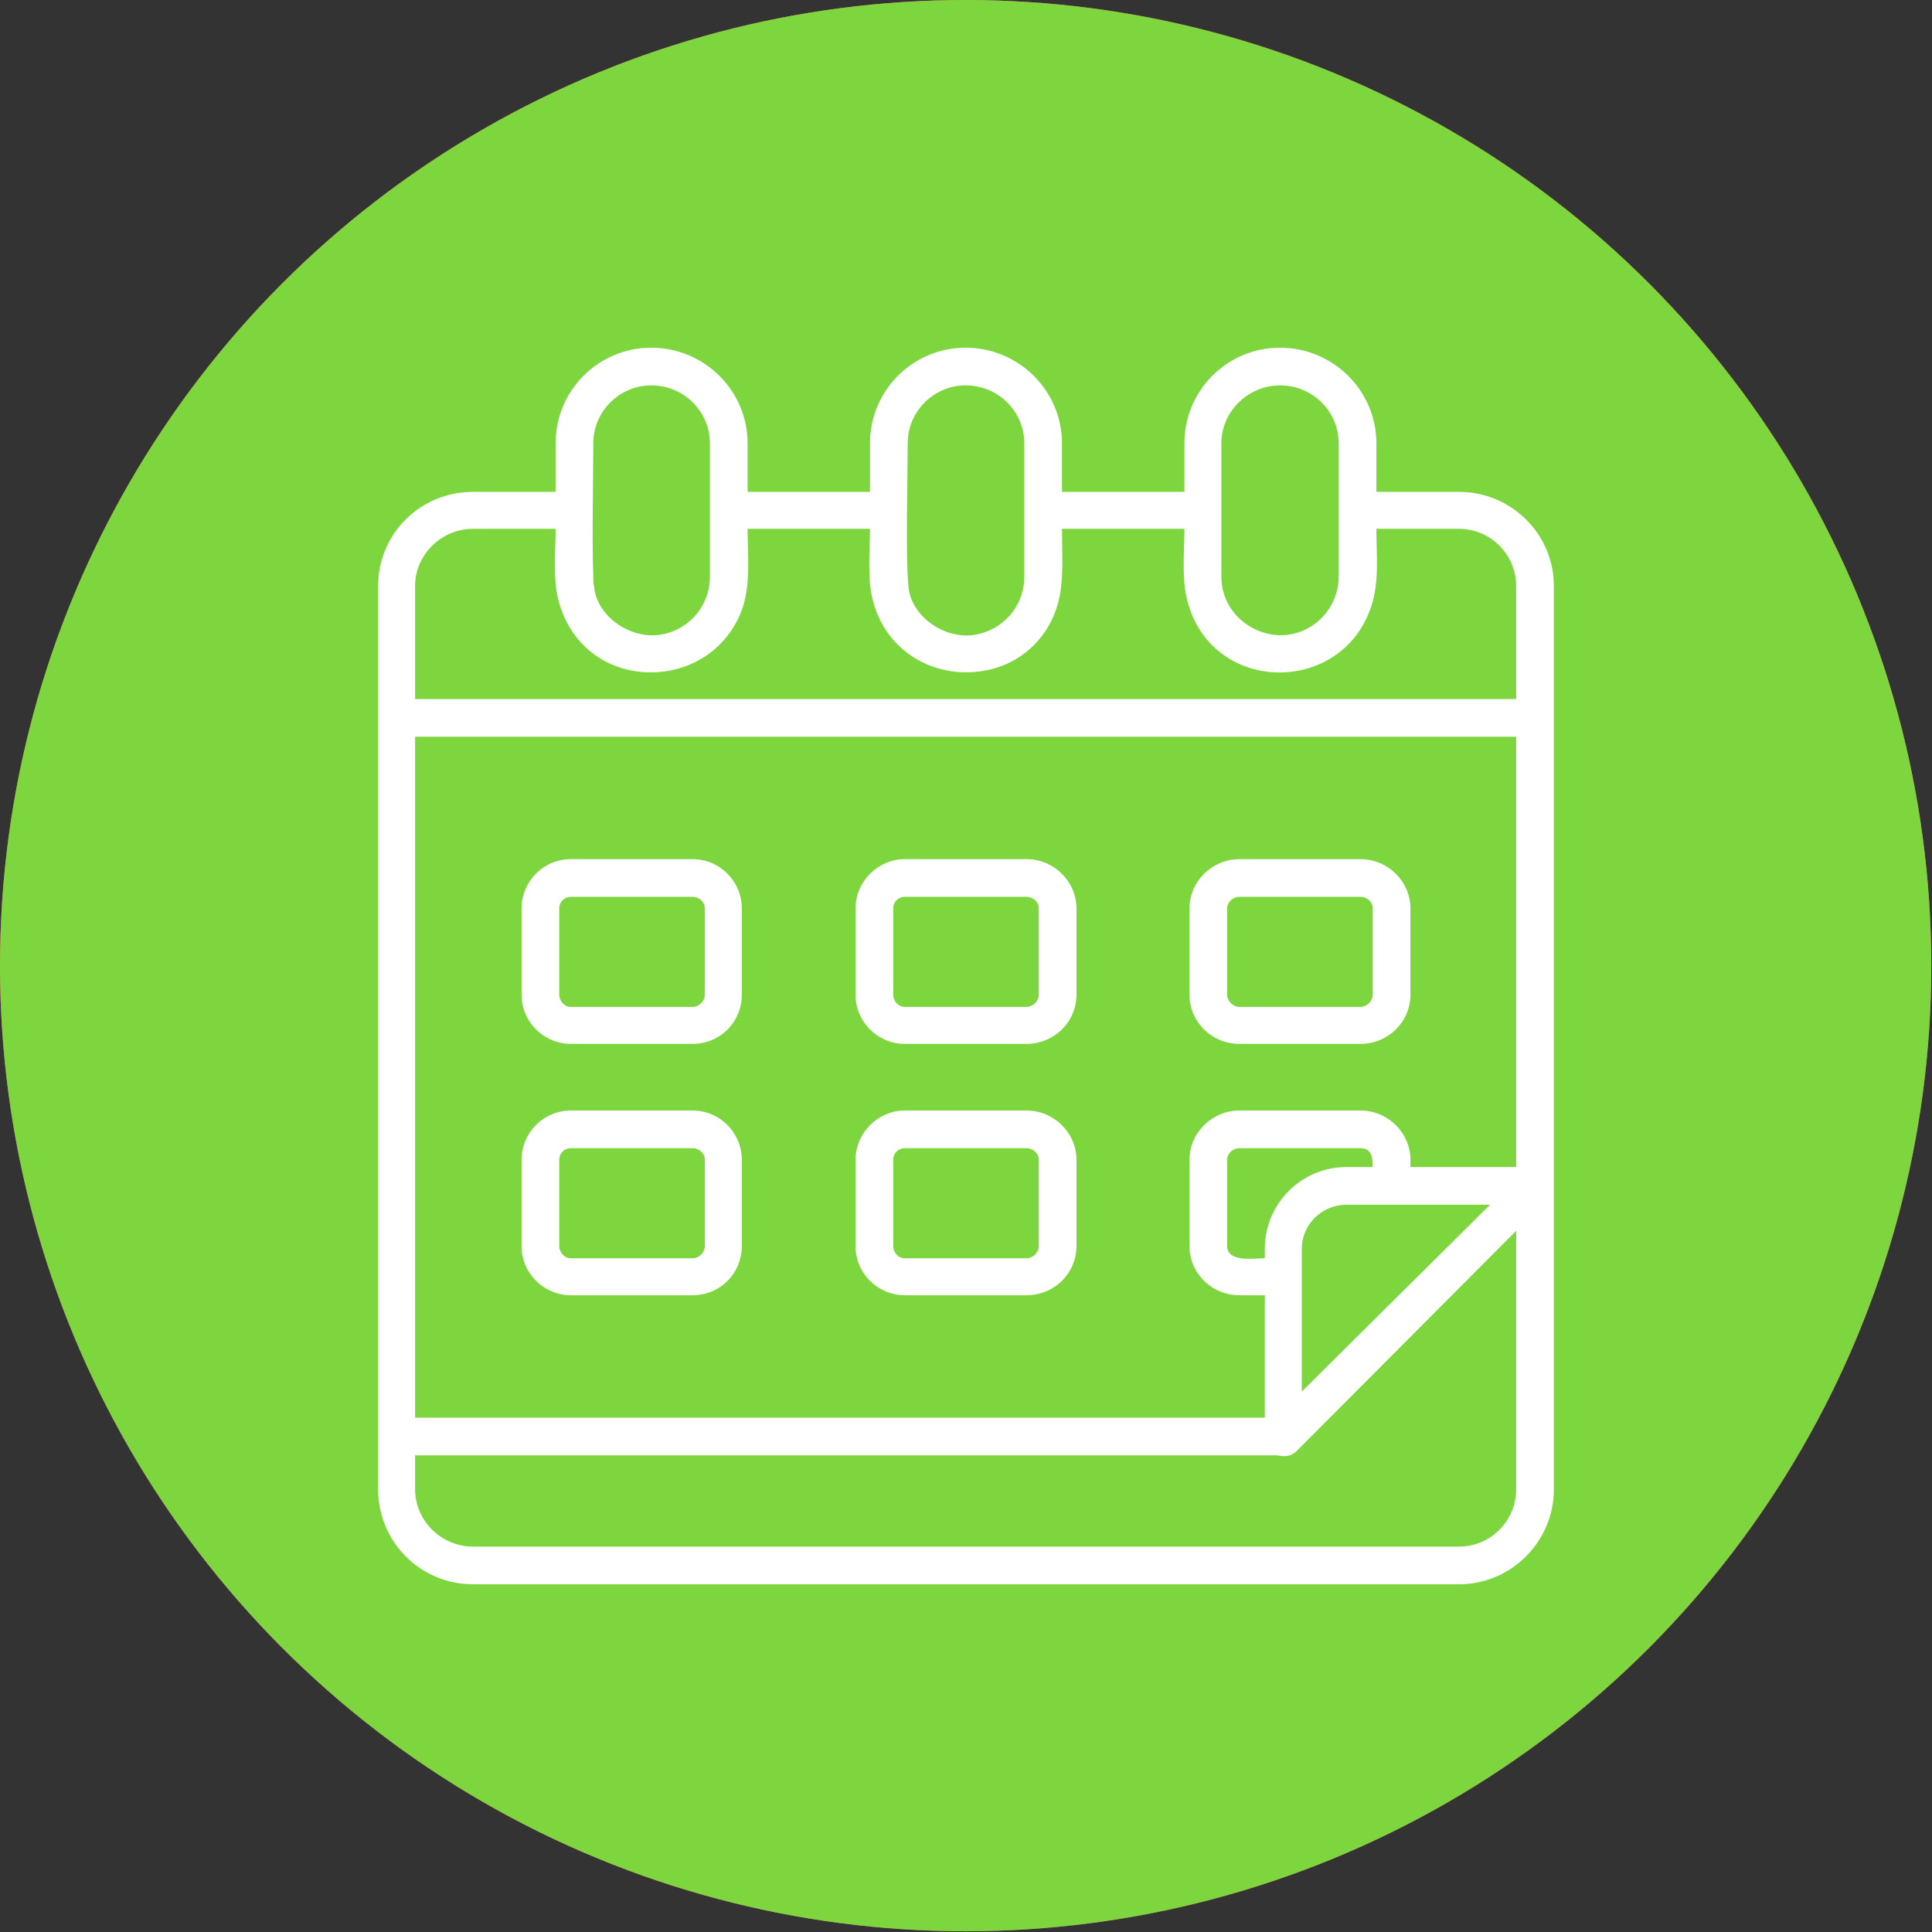 <svg clip-rule="evenodd" fill-rule="evenodd" height="2.667in" image-rendering="optimizeQuality" shape-rendering="geometricPrecision" text-rendering="geometricPrecision" viewBox="0 0 2667 2667" width="2.667in" xmlns="http://www.w3.org/2000/svg"><rect x="0" y="0" width="2667" height="2667" fill="#333333" stroke="none"/><g id="Layer_x0020_1"><circle cx="1333" cy="1333" fill="#f44c71" r="1333"/><circle cx="1333" cy="1333" fill="#7ed63f" r="1333"/><path d="m1746 1788h-35c-38 0-69-30-69-68v-119c0-37 31-68 69-68h167c38 0 69 31 69 68v10h146v-594h-1520v940h1173zm268 399h-1361c-73 0-131-59-131-131v-1247c0-72 58-130 131-130h114v-67c0-73 59-132 132-132s133 59 133 132v67h169v-67c0-73 59-132 132-132s133 59 133 132v67h169v-67c0-73 59-132 132-132s133 59 133 132v67h114c72 0 131 58 131 130v1247c0 72-59 131-131 131zm-1112-1310c41-1 78-35 78-81v-184c0-44-36-80-81-80-44 0-80 36-80 80s-2 136 0 184c0 5 0 9 1 13 3 39 44 69 82 68zm437 0c40-3 75-36 75-81v-184c0-44-36-80-81-80-44 0-80 36-80 80 0 49-3 155 1 197 3 40 46 71 85 68zm347-81c0 60 64 97 114 74 29-13 48-42 48-74v-184c0-44-36-80-81-80-44 0-81 36-81 80zm-1033-66c-44 0-80 36-80 79v156h1520v-156c0-43-35-79-79-79h-114c0 38 5 79-10 115-45 115-218 112-251-16-8-30-4-69-4-99h-169c0 27 2 58-2 86-9 62-58 110-126 112-58 2-116-33-133-99-8-30-4-69-4-99h-169c0 38 5 79-9 115-22 54-71 82-121 83-56 2-113-31-131-99-8-30-4-69-4-99zm-80 1279v47c0 43 36 79 80 79h1361c44 0 79-36 79-79v-357l-303 304c-8 8-17 8-27 6zm1224-88 260-258h-198c-34 0-62 27-62 61zm-841-480h-168c-37 0-68-30-68-68v-119c0-37 30-68 68-68h168c38 0 68 31 68 68v119c0 38-30 68-68 68zm-168-203c-9 0-16 7-16 16v119c0 9 7 17 16 17h168c9 0 17-8 17-17v-119c0-9-8-16-17-16zm629 203h-168c-37 0-68-30-68-68v-119c0-37 31-68 68-68h168c38 0 69 31 69 68v119c0 38-31 68-69 68zm-168-203c-9 0-16 7-16 16v119c0 9 7 17 16 17h168c9 0 17-8 17-17v-119c0-9-8-16-17-16zm629 203h-167c-38 0-69-30-69-68v-119c0-37 31-68 69-68h167c38 0 69 31 69 68v119c0 38-31 68-69 68zm-167-203c-9 0-17 7-17 16v119c0 9 8 17 17 17h167c9 0 17-8 17-17v-119c0-9-8-16-17-16zm-755 550h-168c-37 0-68-30-68-68v-119c0-37 30-68 68-68h168c38 0 68 31 68 68v119c0 38-30 68-68 68zm-168-203c-9 0-16 7-16 16v119c0 9 7 17 16 17h168c9 0 17-8 17-17v-119c0-9-8-16-17-16zm629 203h-168c-37 0-68-30-68-68v-119c0-37 31-68 68-68h168c38 0 69 31 69 68v119c0 38-31 68-69 68zm-168-203c-9 0-16 7-16 16v119c0 9 7 17 16 17h168c9 0 17-8 17-17v-119c0-9-8-16-17-16zm462 0c-9 0-17 7-17 16v119c0 23 37 17 52 17v-13c0-62 50-113 113-113h36c0-12-1-26-17-26z" fill="#fff"/></g></svg>